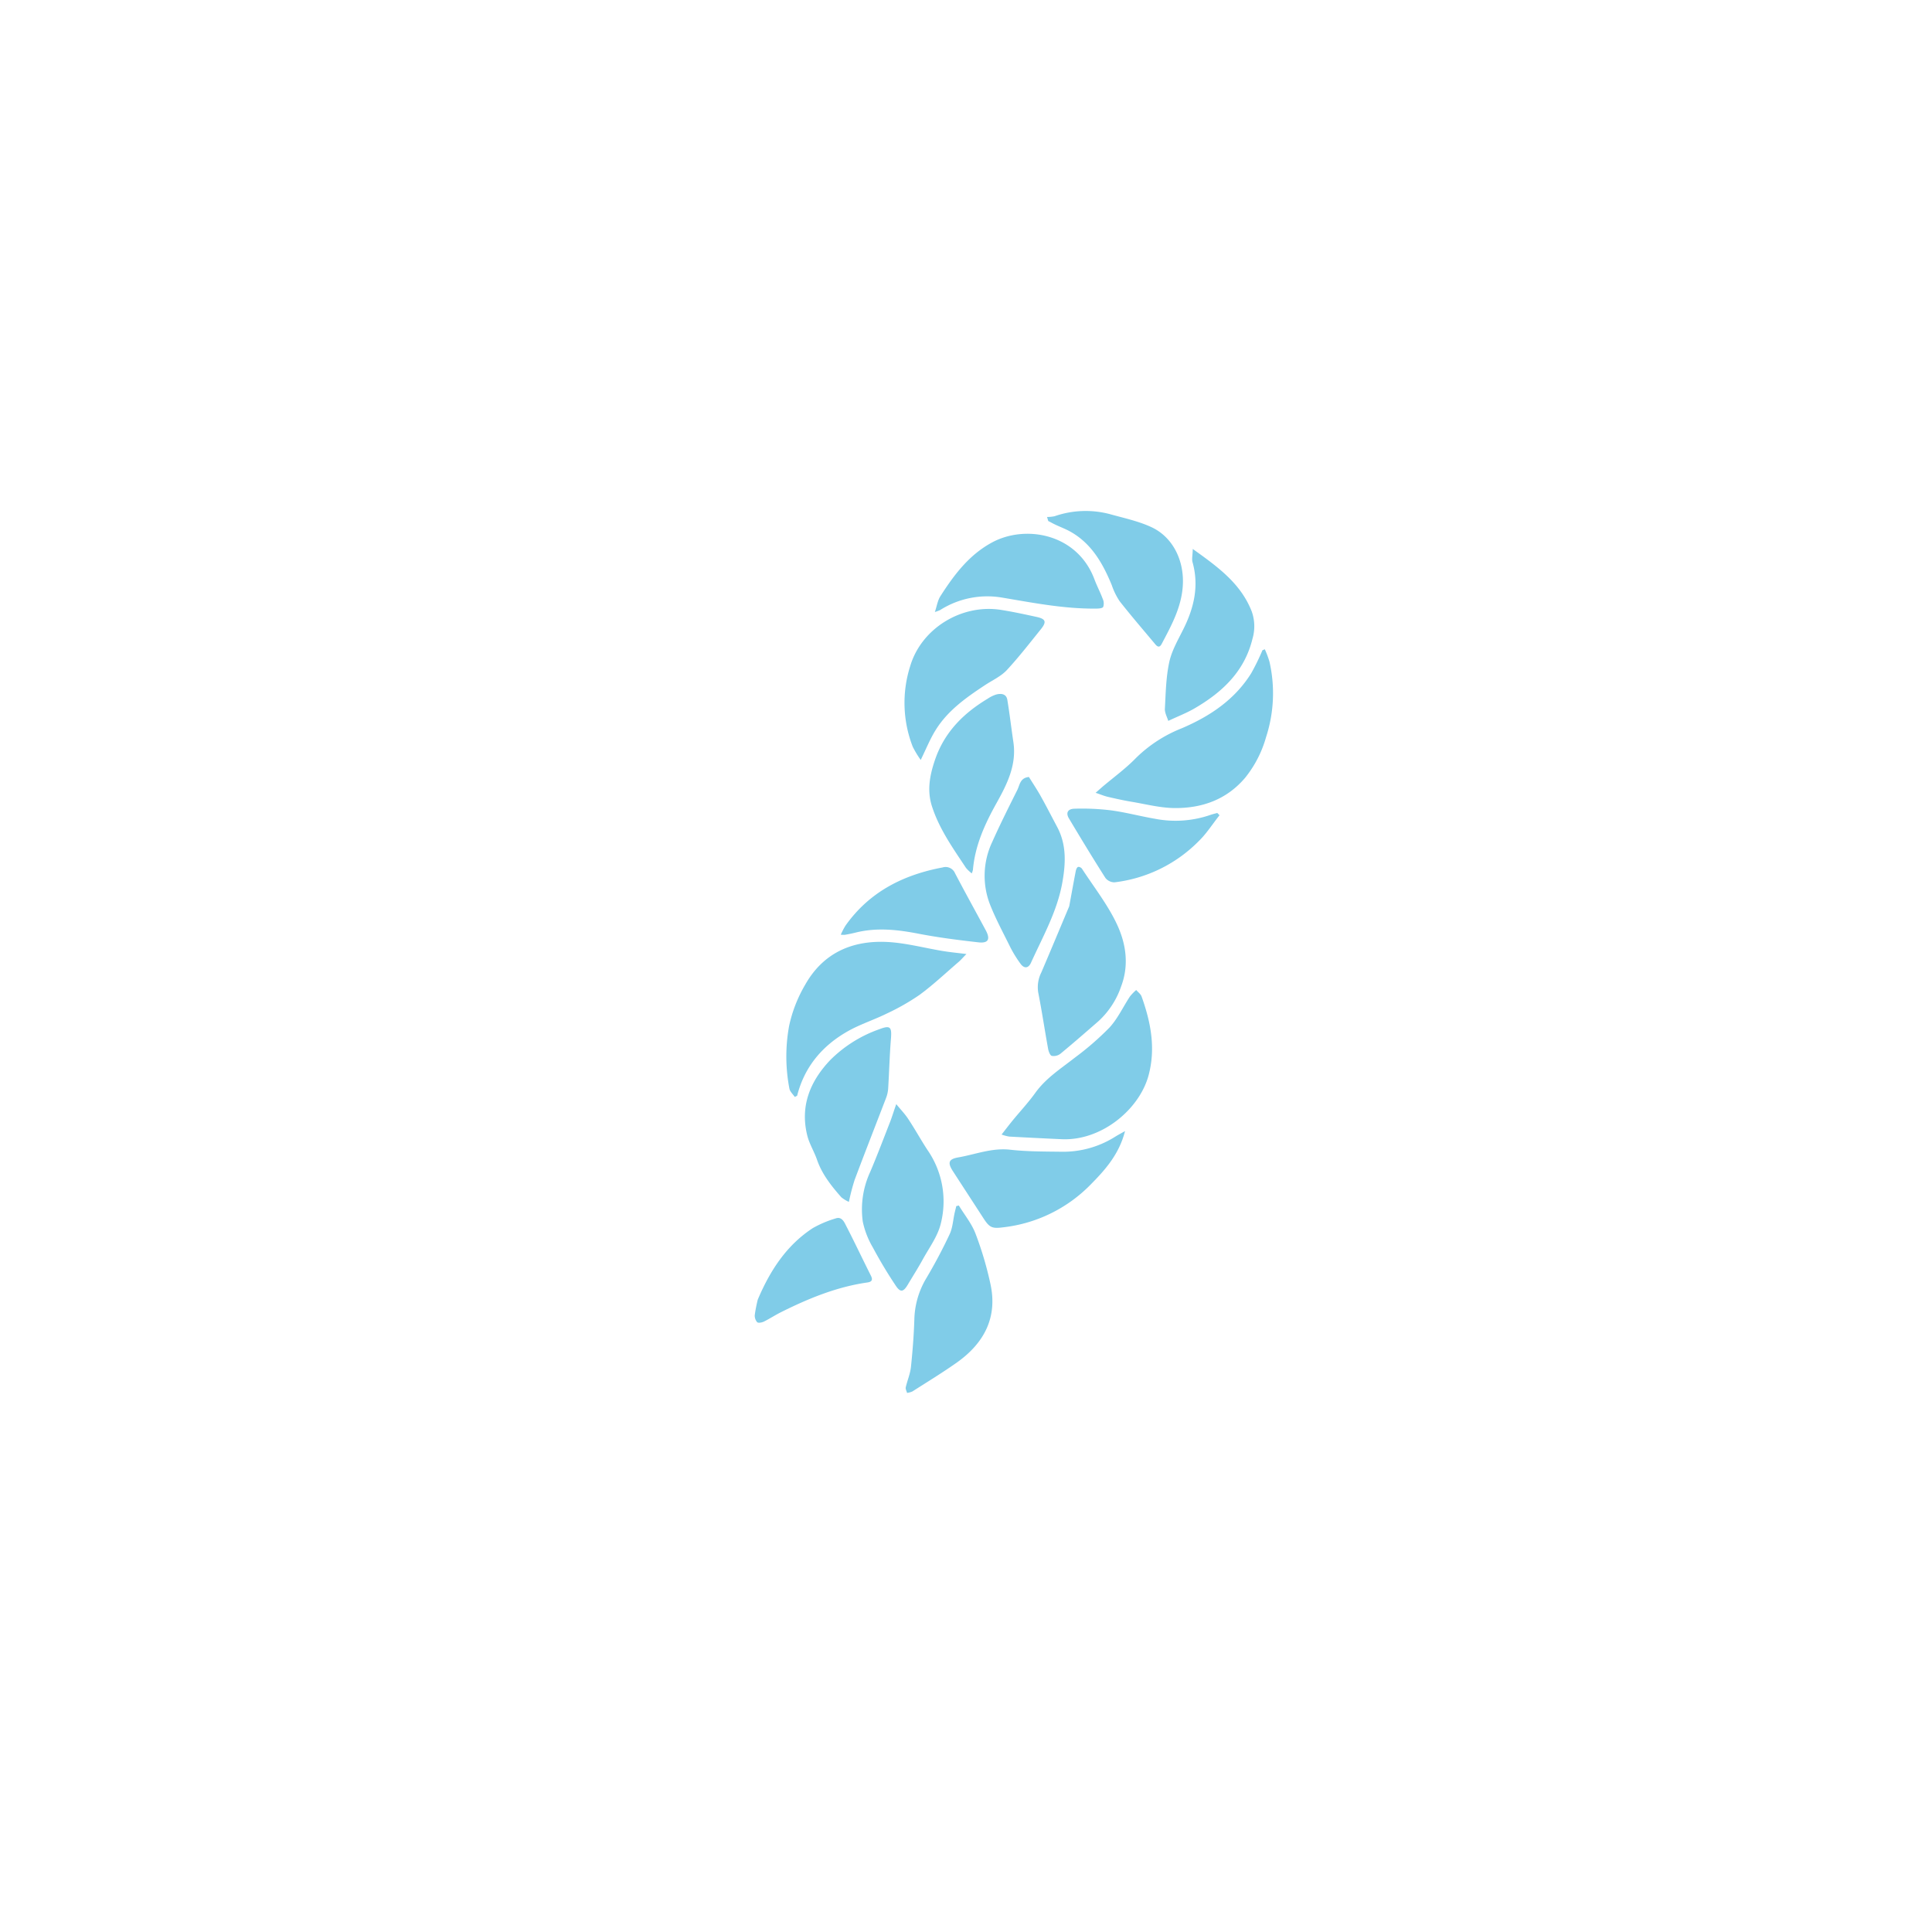 <svg id="Layer_1" data-name="Layer 1" xmlns="http://www.w3.org/2000/svg" viewBox="0 0 566.93 566.93"><defs><style>.cls-1{fill:#80cce8;}</style></defs><path class="cls-1" d="M371.15,190.52a29,29,0,0,1,1.36,3.63,41.57,41.57,0,0,1-1,22.17,33.35,33.35,0,0,1-6.1,11.87c-5.42,6.43-12.66,9-20.77,8.93-4.21-.05-8.41-1.15-12.6-1.85-2.32-.39-4.61-.9-6.9-1.43-1.08-.25-2.12-.69-3.64-1.2l2-1.76c3.3-2.79,6.84-5.36,9.84-8.45a40.14,40.14,0,0,1,13.41-8.71c8.27-3.53,15.56-8.38,20.42-16.18a66.27,66.27,0,0,0,3.28-6.72Z"/><path class="cls-1" d="M233.22,321.89c-.55-.82-1.43-1.58-1.58-2.47a49.81,49.81,0,0,1-.08-18.38A40.66,40.66,0,0,1,236.25,289c5.28-9.37,13.75-13.07,24-12.59,5.53.27,11,1.77,16.49,2.67,2.08.34,4.18.54,6.85.87-1,1-1.57,1.7-2.29,2.32-3.79,3.25-7.43,6.7-11.44,9.65a66.31,66.31,0,0,1-9.71,5.53c-3.69,1.82-7.67,3.09-11.24,5.09-7.55,4.24-12.83,10.45-15,19Z"/><path class="cls-1" d="M293.91,332.92c1.28-1.64,2.21-2.86,3.18-4.05,2.23-2.72,4.65-5.31,6.7-8.16,3.12-4.36,7.55-7.15,11.64-10.37a84.61,84.61,0,0,0,10.14-8.81c2.43-2.65,4-6.08,6-9.12a14.32,14.32,0,0,1,1.84-1.9c.54.63,1.32,1.18,1.58,1.91,2.7,7.51,4.18,15.13,2.06,23.09-2.66,10-13.81,19.31-25.5,18.78q-7.71-.35-15.41-.77A12.59,12.59,0,0,1,293.91,332.92Z"/><path class="cls-1" d="M270.18,223a28.16,28.16,0,0,1-2.35-3.89,35.56,35.56,0,0,1-.76-23.58c3.29-11.19,15.18-18.39,26.69-16.56,3.48.55,6.93,1.3,10.37,2.05,2.74.59,3.06,1.44,1.3,3.63-3.27,4.05-6.46,8.18-10,12-1.71,1.82-4.18,2.94-6.32,4.35-5.55,3.66-11,7.48-14.56,13.24C273,216.71,271.86,219.54,270.18,223Z"/><path class="cls-1" d="M313.76,265.92c.54-2.93,1.2-6.6,1.9-10.26.09-.45.3-1.07.64-1.24s1,.19,1.21.52c3.48,5.35,7.5,10.46,10.2,16.18s3.65,12,1.31,18.24a24.64,24.64,0,0,1-6.63,10.25c-3.71,3.23-7.42,6.47-11.21,9.6a3.27,3.27,0,0,1-2.54.63c-.52-.15-.94-1.31-1.08-2.07-1-5.49-1.81-11-2.89-16.47a9.65,9.65,0,0,1,.9-5.95C308.23,279.14,310.83,272.89,313.76,265.92Z"/><path class="cls-1" d="M301.93,228c1.08,1.75,2.31,3.57,3.38,5.48,1.69,3,3.26,6.1,4.89,9.15,2.81,5.24,2.53,10.77,1.53,16.35-1.5,8.45-5.72,15.86-9.2,23.54-.75,1.66-2,1.77-3.08.27a35.53,35.53,0,0,1-2.91-4.69c-2-4.07-4.19-8.11-5.89-12.33a23.23,23.23,0,0,1,.5-18.68c2.3-5.16,4.84-10.21,7.36-15.26C299.25,230.4,299.28,228.26,301.93,228Z"/><path class="cls-1" d="M263,324c1.44,1.76,2.59,2.94,3.47,4.29,2,3,3.72,6.16,5.69,9.16A26.48,26.48,0,0,1,276,359.32c-.93,3.59-3.33,6.82-5.17,10.16-1.41,2.57-3,5.06-4.49,7.57-1.26,2.09-2.13,2.27-3.48.23-2.41-3.6-4.65-7.33-6.69-11.15a25.21,25.21,0,0,1-3-7.69,26.23,26.23,0,0,1,2.2-14.59c2.07-4.87,3.94-9.83,5.87-14.76C261.79,327.66,262.22,326.18,263,324Z"/><path class="cls-1" d="M285.16,256.29a11.34,11.34,0,0,1-1.68-1.59c-3.82-5.76-7.85-11.41-10-18.08-1.49-4.62-.67-9.05.86-13.57,2.75-8.14,8.31-13.7,15.45-18a9.73,9.73,0,0,1,2.57-1.26c1.41-.35,2.93-.22,3.23,1.56.69,4.12,1.16,8.28,1.78,12.41,1,6.71-1.86,12.37-4.95,17.91-3.43,6.15-6.31,12.45-6.92,19.57A6.26,6.26,0,0,1,285.16,256.29Z"/><path class="cls-1" d="M249.1,352.68a10,10,0,0,1-2.22-1.35c-2.92-3.32-5.66-6.75-7.13-11-.83-2.42-2.25-4.66-2.86-7.11-2.16-8.65.83-15.93,6.71-22.13A38.32,38.32,0,0,1,258.08,302c3.15-1.2,3.63-.65,3.37,2.69-.4,4.89-.52,9.79-.82,14.69a9.67,9.67,0,0,1-.6,2.76c-3.07,8-6.23,16.05-9.25,24.1A63.29,63.29,0,0,0,249.1,352.68Z"/><path class="cls-1" d="M330.13,331.91c-1.74,6.83-5.85,11.41-10.21,15.81a42.57,42.57,0,0,1-25.48,12.42c-3.34.44-4.08.11-5.91-2.74-3-4.64-6-9.23-9-13.87-1.53-2.42-1.11-3.42,1.72-3.91,5-.87,9.81-2.84,15.13-2.25,5,.57,10.11.53,15.16.6a28.62,28.62,0,0,0,15.89-4.53C328.16,333,328.92,332.59,330.13,331.91Z"/><path class="cls-1" d="M281.36,353.74c1.66,2.74,3.77,5.3,4.89,8.24a101.12,101.12,0,0,1,4.43,15c2.05,9.76-2,17.2-9.81,22.78-4.23,3-8.72,5.73-13.12,8.54a5.67,5.67,0,0,1-1.58.44c-.14-.54-.49-1.13-.39-1.62.45-2,1.31-3.94,1.53-6,.49-4.66.85-9.35,1-14A24.61,24.61,0,0,1,271.87,375c2.46-4.16,4.74-8.45,6.79-12.82.88-1.87,1-4.11,1.45-6.18.16-.69.34-1.38.5-2.07Z"/><path class="cls-1" d="M350,161.08c7.31,5.24,14.1,10.1,17.32,18.37a13,13,0,0,1,.21,8c-2.34,9.58-8.85,15.68-17,20.42-2.27,1.33-4.76,2.28-7.71,3.67-.33-1.08-1-2.28-1-3.44.25-4.6.32-9.29,1.28-13.76.72-3.37,2.56-6.53,4.13-9.68,3.16-6.32,4.68-12.78,2.68-19.8C349.69,163.87,350,162.71,350,161.08Z"/><path class="cls-1" d="M307.25,151.7a10.72,10.72,0,0,0,2.22-.22,27.75,27.75,0,0,1,16.26-.6c4,1.12,8.19,2,12,3.74,6.45,2.92,9.84,9.91,9.35,17.31-.41,6.33-3.36,11.64-6.18,17-.67,1.29-1.34.82-2,0-3.47-4.15-7-8.25-10.35-12.51a20.09,20.09,0,0,1-2.31-4.72c-2.65-6.43-6-12.34-12.36-15.81-1.39-.76-2.89-1.3-4.33-2-.67-.31-1.3-.69-1.95-1Z"/><path class="cls-1" d="M274.33,179.59c.6-1.8.82-3.39,1.61-4.63,4-6.23,8.34-12.05,15.05-15.72,9.81-5.38,25.13-2.74,30.18,10.8.72,1.92,1.69,3.75,2.41,5.68a3.24,3.24,0,0,1,.15,2.37c-.24.44-1.4.5-2.15.5-9.29.09-18.35-1.69-27.46-3.22A25.84,25.84,0,0,0,275.9,179,11.42,11.42,0,0,1,274.33,179.59Z"/><path class="cls-1" d="M357.86,239.23c-2,2.49-3.7,5.22-5.94,7.43a41.59,41.59,0,0,1-24.87,12.25,3.37,3.37,0,0,1-2.67-1.28c-3.67-5.77-7.22-11.62-10.72-17.49-.94-1.58-.37-2.78,1.64-2.83a69.73,69.73,0,0,1,10.72.48c4.35.59,8.63,1.74,13,2.49a31.4,31.4,0,0,0,16.11-1.13c.68-.24,1.38-.4,2.07-.59Z"/><path class="cls-1" d="M246.72,274.28a21.14,21.14,0,0,1,1.36-2.63c7-9.91,16.92-14.93,28.54-17.11a3,3,0,0,1,3.62,1.69c2.93,5.6,6,11.13,9,16.71,1.44,2.67.8,3.91-2.15,3.58-5.89-.67-11.79-1.41-17.6-2.54-6.2-1.2-12.33-1.87-18.54-.29-1,.25-2,.44-3,.62A7.51,7.51,0,0,1,246.72,274.28Z"/><path class="cls-1" d="M222.36,381.36c3.59-8.46,8.39-15.93,16.18-21a31.82,31.82,0,0,1,6.67-2.82c1.69-.61,2.45.88,3,2,2.53,4.9,4.88,9.89,7.36,14.82.77,1.51-.12,1.87-1.24,2-8.93,1.31-17.14,4.69-25.13,8.68-1.71.85-3.32,1.91-5,2.75-.58.29-1.64.51-2,.21a2.92,2.92,0,0,1-.72-2.13A43.46,43.46,0,0,1,222.36,381.36Z"/></svg>